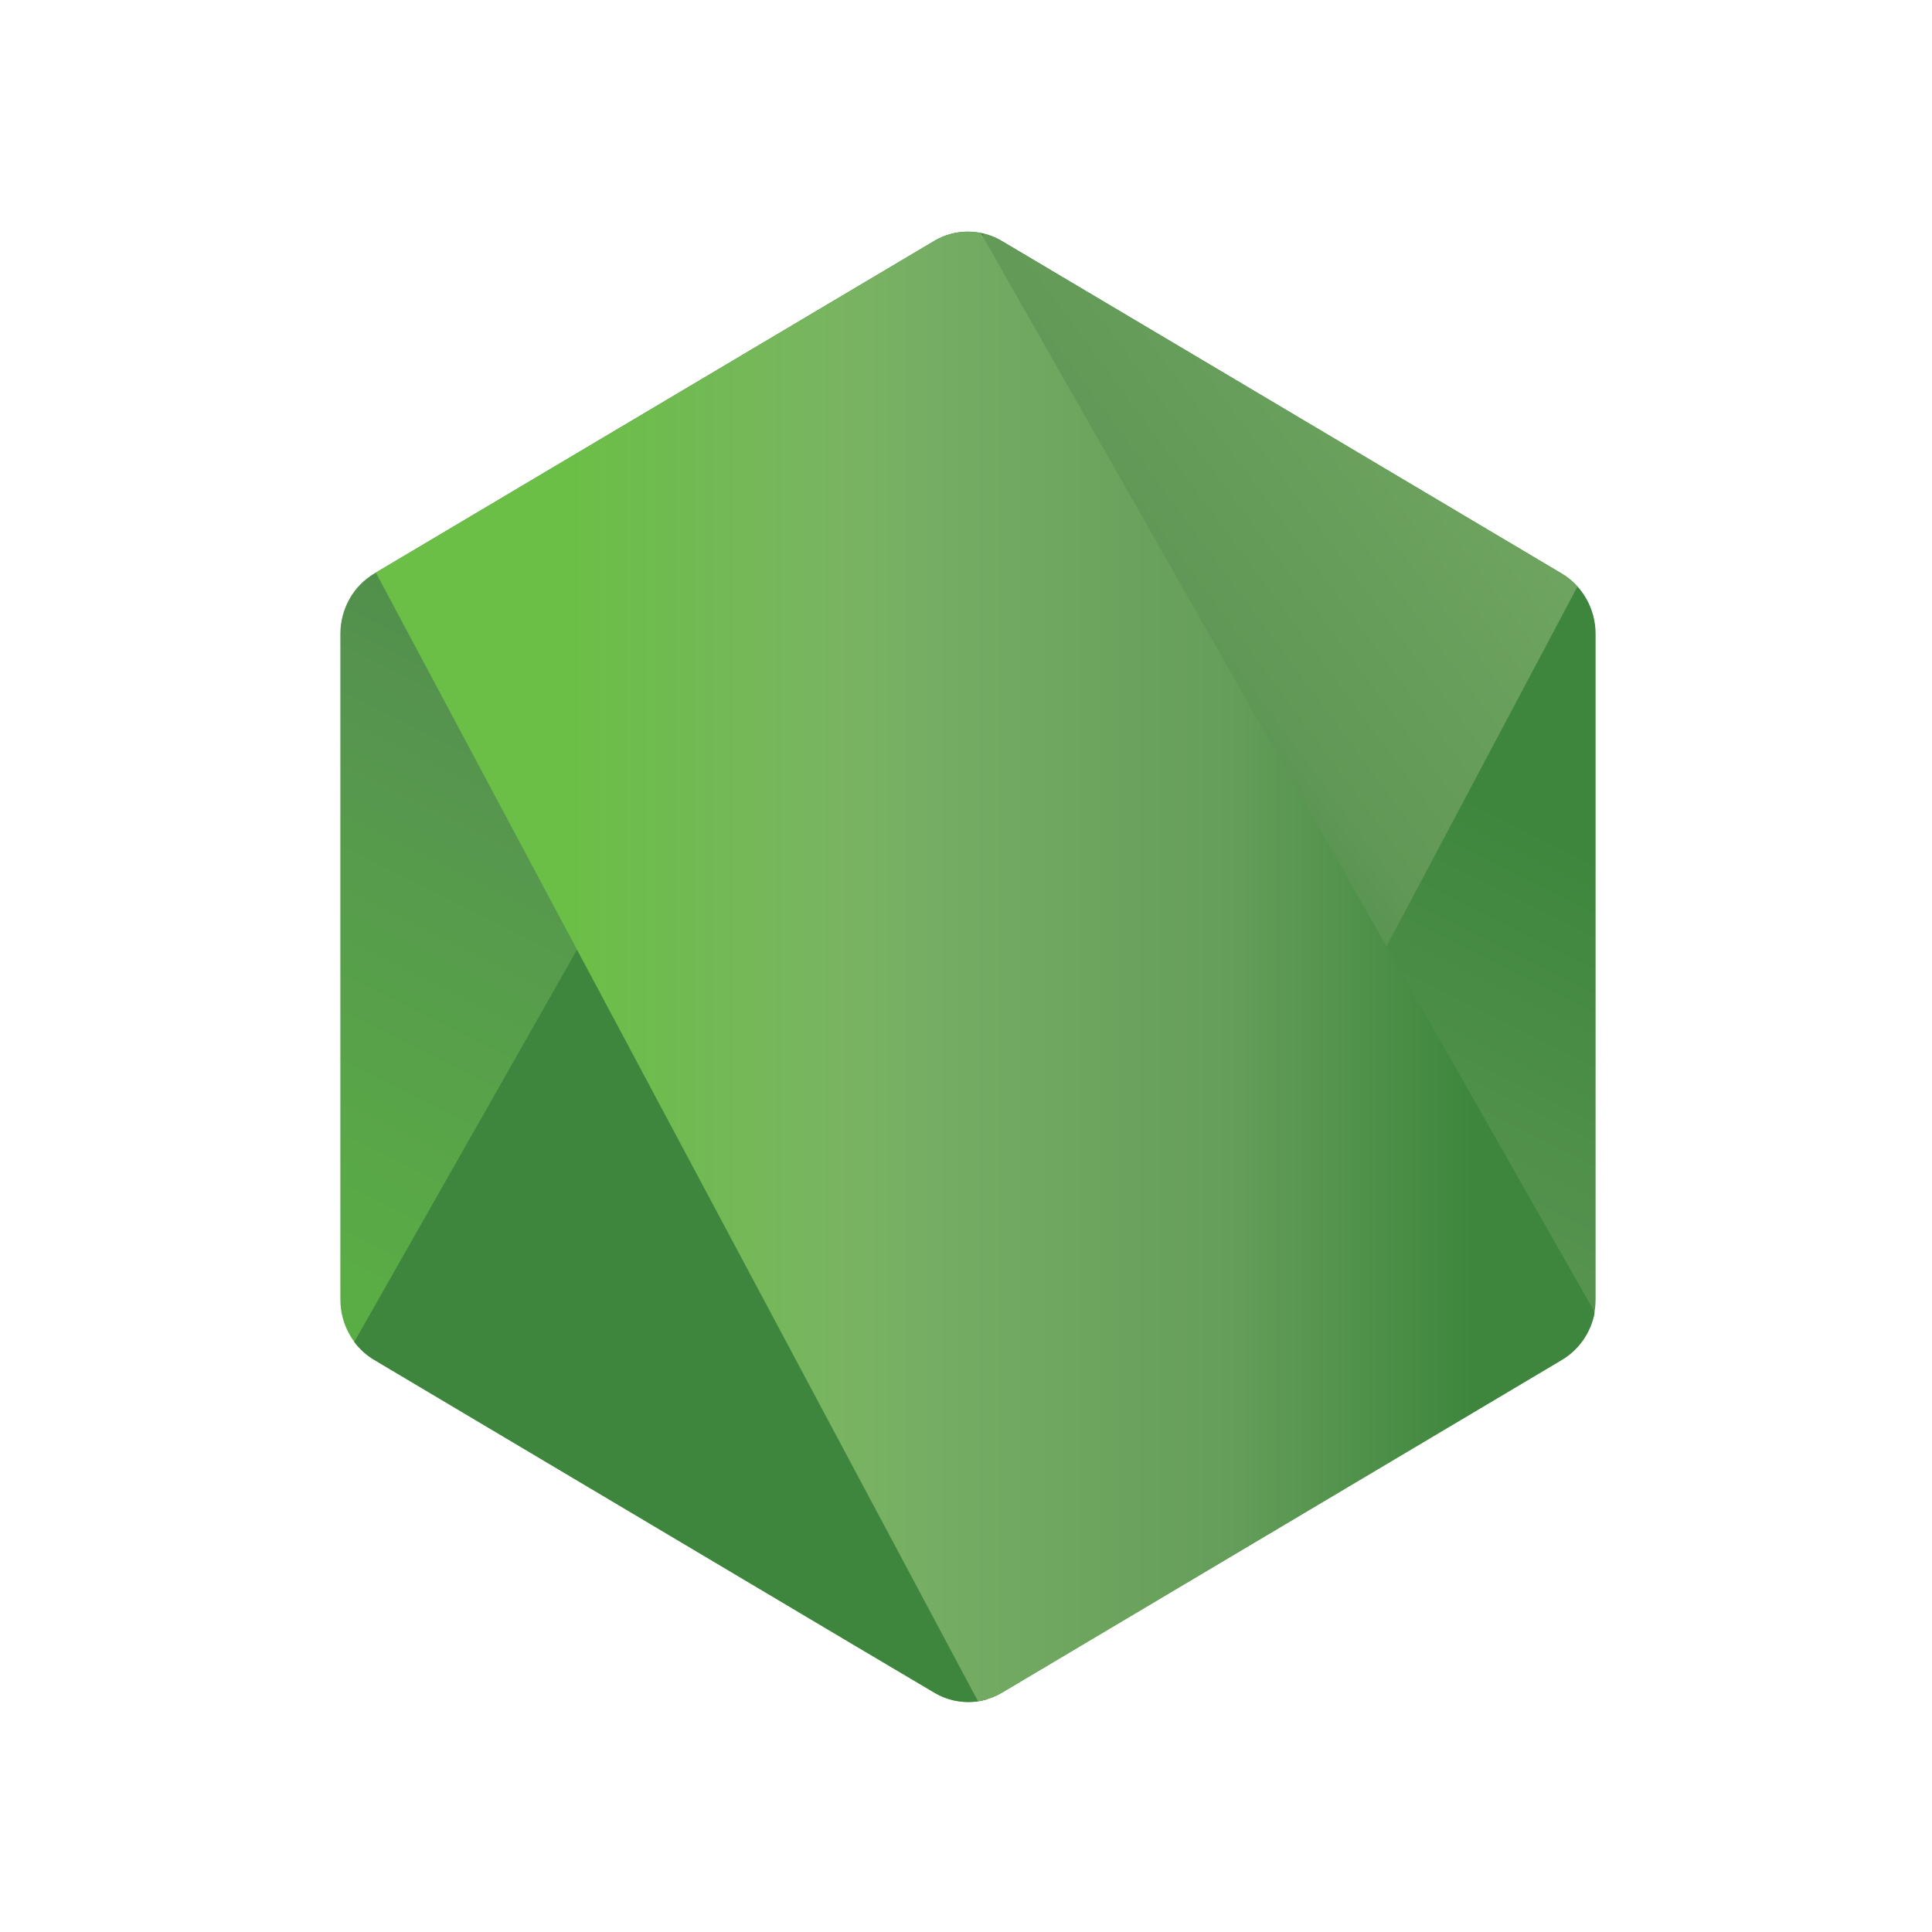 <svg viewBox="0 0 50 50" xmlns="http://www.w3.org/2000/svg">
	<defs>
		<linearGradient id="f" x1=".043" x2=".984" gradientTransform="matrix(97.417 0 0 97.417 192.86 279.65)" gradientUnits="userSpaceOnUse">
			<stop stop-color="#6BBF47" offset=".16"/>
			<stop stop-color="#79B461" offset=".38"/>
			<stop stop-color="#75AC64" offset=".47"/>
			<stop stop-color="#659E5A" offset=".7"/>
			<stop stop-color="#3E863D" offset=".9"/>
		</linearGradient>
		<clipPath id="a">
			<path d="m239.03 226.6-42.13 24.317c-1.578 0.91-2.546 2.59-2.546 4.406v48.668c0 1.817 0.968 3.496 2.546 4.406l42.133 24.336c1.575 0.907 3.517 0.907 5.09 0l42.126-24.336c1.57-0.91 2.54-2.59 2.54-4.406v-48.668c0-1.816-0.97-3.496-2.55-4.406l-42.12-24.317c-0.79-0.453-1.67-0.68-2.55-0.68s-1.76 0.227-2.55 0.68"/>
		</clipPath>
		<linearGradient id="b" x1="-.348" x2="1.251" gradientTransform="matrix(-38.065 77.652 -77.652 -38.065 258.72 244.63)" gradientUnits="userSpaceOnUse">
			<stop stop-color="#3E863D" offset=".3"/>
			<stop stop-color="#55934F" offset=".5"/>
			<stop stop-color="#5AAD45" offset=".8"/>
		</linearGradient>
		<clipPath id="c">
			<path d="m195.4 307.09c0.403 0.523 0.907 0.976 1.5 1.316l36.14 20.875 6.02 3.46c0.9 0.52 1.926 0.74 2.934 0.665 0.336-0.027 0.672-0.09 1-0.183l44.434-81.36c-0.34-0.37-0.738-0.68-1.184-0.94l-27.586-15.93-14.582-8.39c-0.414-0.24-0.863-0.41-1.32-0.53z"/>
		</clipPath>
		<linearGradient id="d" x1="-.456" x2=".582" gradientTransform="matrix(106.81 -78.917 78.917 106.81 235.19 285.39)" gradientUnits="userSpaceOnUse">
			<stop stop-color="#3E863D" offset=".57"/>
			<stop stop-color="#619857" offset=".72"/>
			<stop stop-color="#76AC64" offset="1"/>
		</linearGradient>
		<clipPath id="e-8">
			<path d="m241.07 225.95c-0.707 0.07-1.398 0.29-2.035 0.652l-42.01 24.247 45.3 82.51c0.63-0.09 1.25-0.3 1.81-0.624l42.13-24.336c1.3-0.754 2.19-2.03 2.46-3.476l-46.18-78.89c-0.34-0.067-0.68-0.102-1.03-0.102-0.14 0-0.28 7e-3 -0.42 0.02"/>
		</clipPath>
	</defs>
	<g transform="matrix(.344 0 0 .354 -31.112 -15.918)">
		<g transform="translate(-78.306 -164.02)" clip-path="url(#a)">
			<path d="m331.36 246.79-118.72-58.19-60.87 124.17 118.71 58.193z" fill="url(#b)" style="fill:url(#b)"/>
		</g>
		<g transform="translate(-78.306 -164.02)" clip-path="url(#c)">
			<path d="m144.07 264 83.825 113.45 110.86-81.906-83.83-113.45z" fill="url(#d)" style="fill:url(#d)"/>
		</g>
		<g transform="translate(-78.306 -164.02)" clip-path="url(#e-8)">
			<path d="m197.02 225.93v107.43h91.683v-107.43z" fill="url(#f)" style="fill:url(#f)"/>
		</g>
	</g>
</svg>
